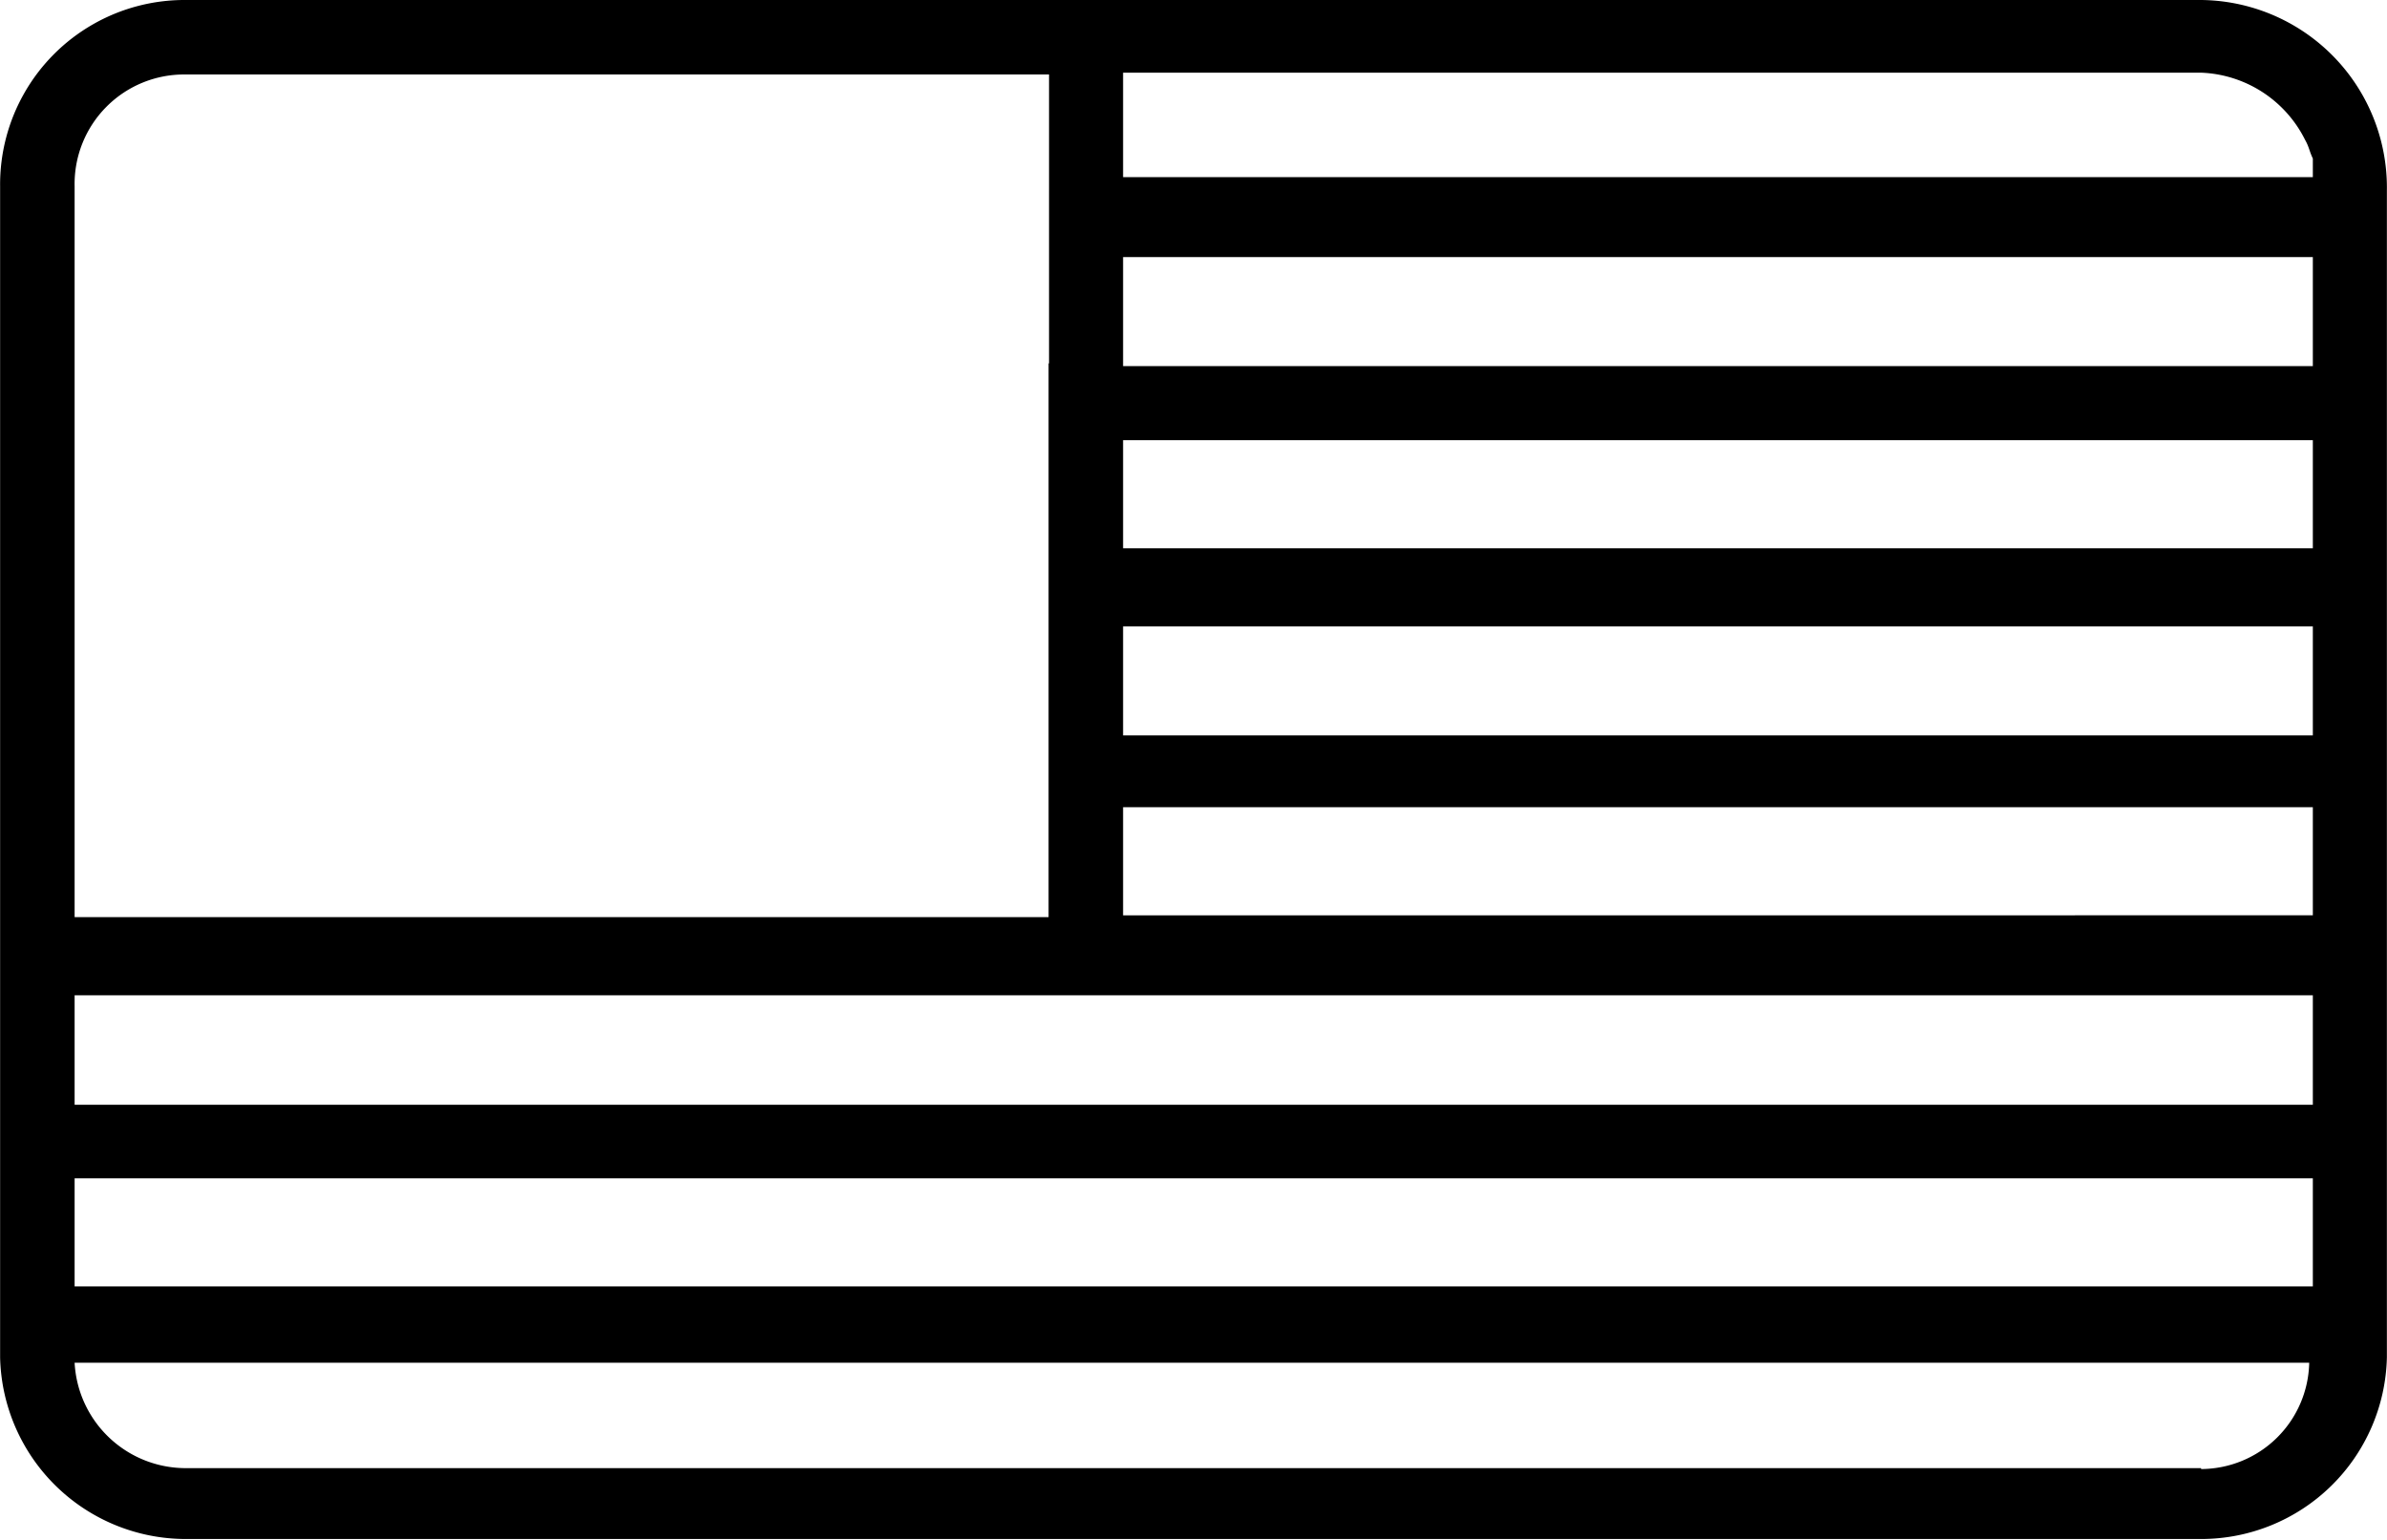 <svg width="31" height="20" xmlns="http://www.w3.org/2000/svg" viewBox="0 0 52.54 33.9"><title>us</title><path d="M48.45,0H4.09A4.06,4.06,0,0,0,0,4.1H0V29.88H0a4.09,4.09,0,0,0,4.09,4H48.45a4.09,4.09,0,0,0,4.09-4h0V4.19h0A4.13,4.13,0,0,0,48.45,0ZM24.72,9.69H50.91v2.38H24.72ZM23.08,8V20.19H1.64V4.1A2.41,2.41,0,0,1,4.09,1.64h19V8Zm1.64,9.77H50.91v2.38H24.72Zm0-16.17H48.45a2.67,2.67,0,0,1,2.29,1.48h0c.09.16.09.24.17.41v.41H24.72ZM1.64,28.32V25.94H50.91v2.38Zm46.81,4H4.09A2.45,2.45,0,0,1,1.64,30H50.83A2.39,2.39,0,0,1,48.45,32.34Zm2.46-8H1.64V21.91H50.91Zm0-8.13H24.72V13.79H50.91Zm0-8.13H24.72V5.66H50.91Z"/></svg>